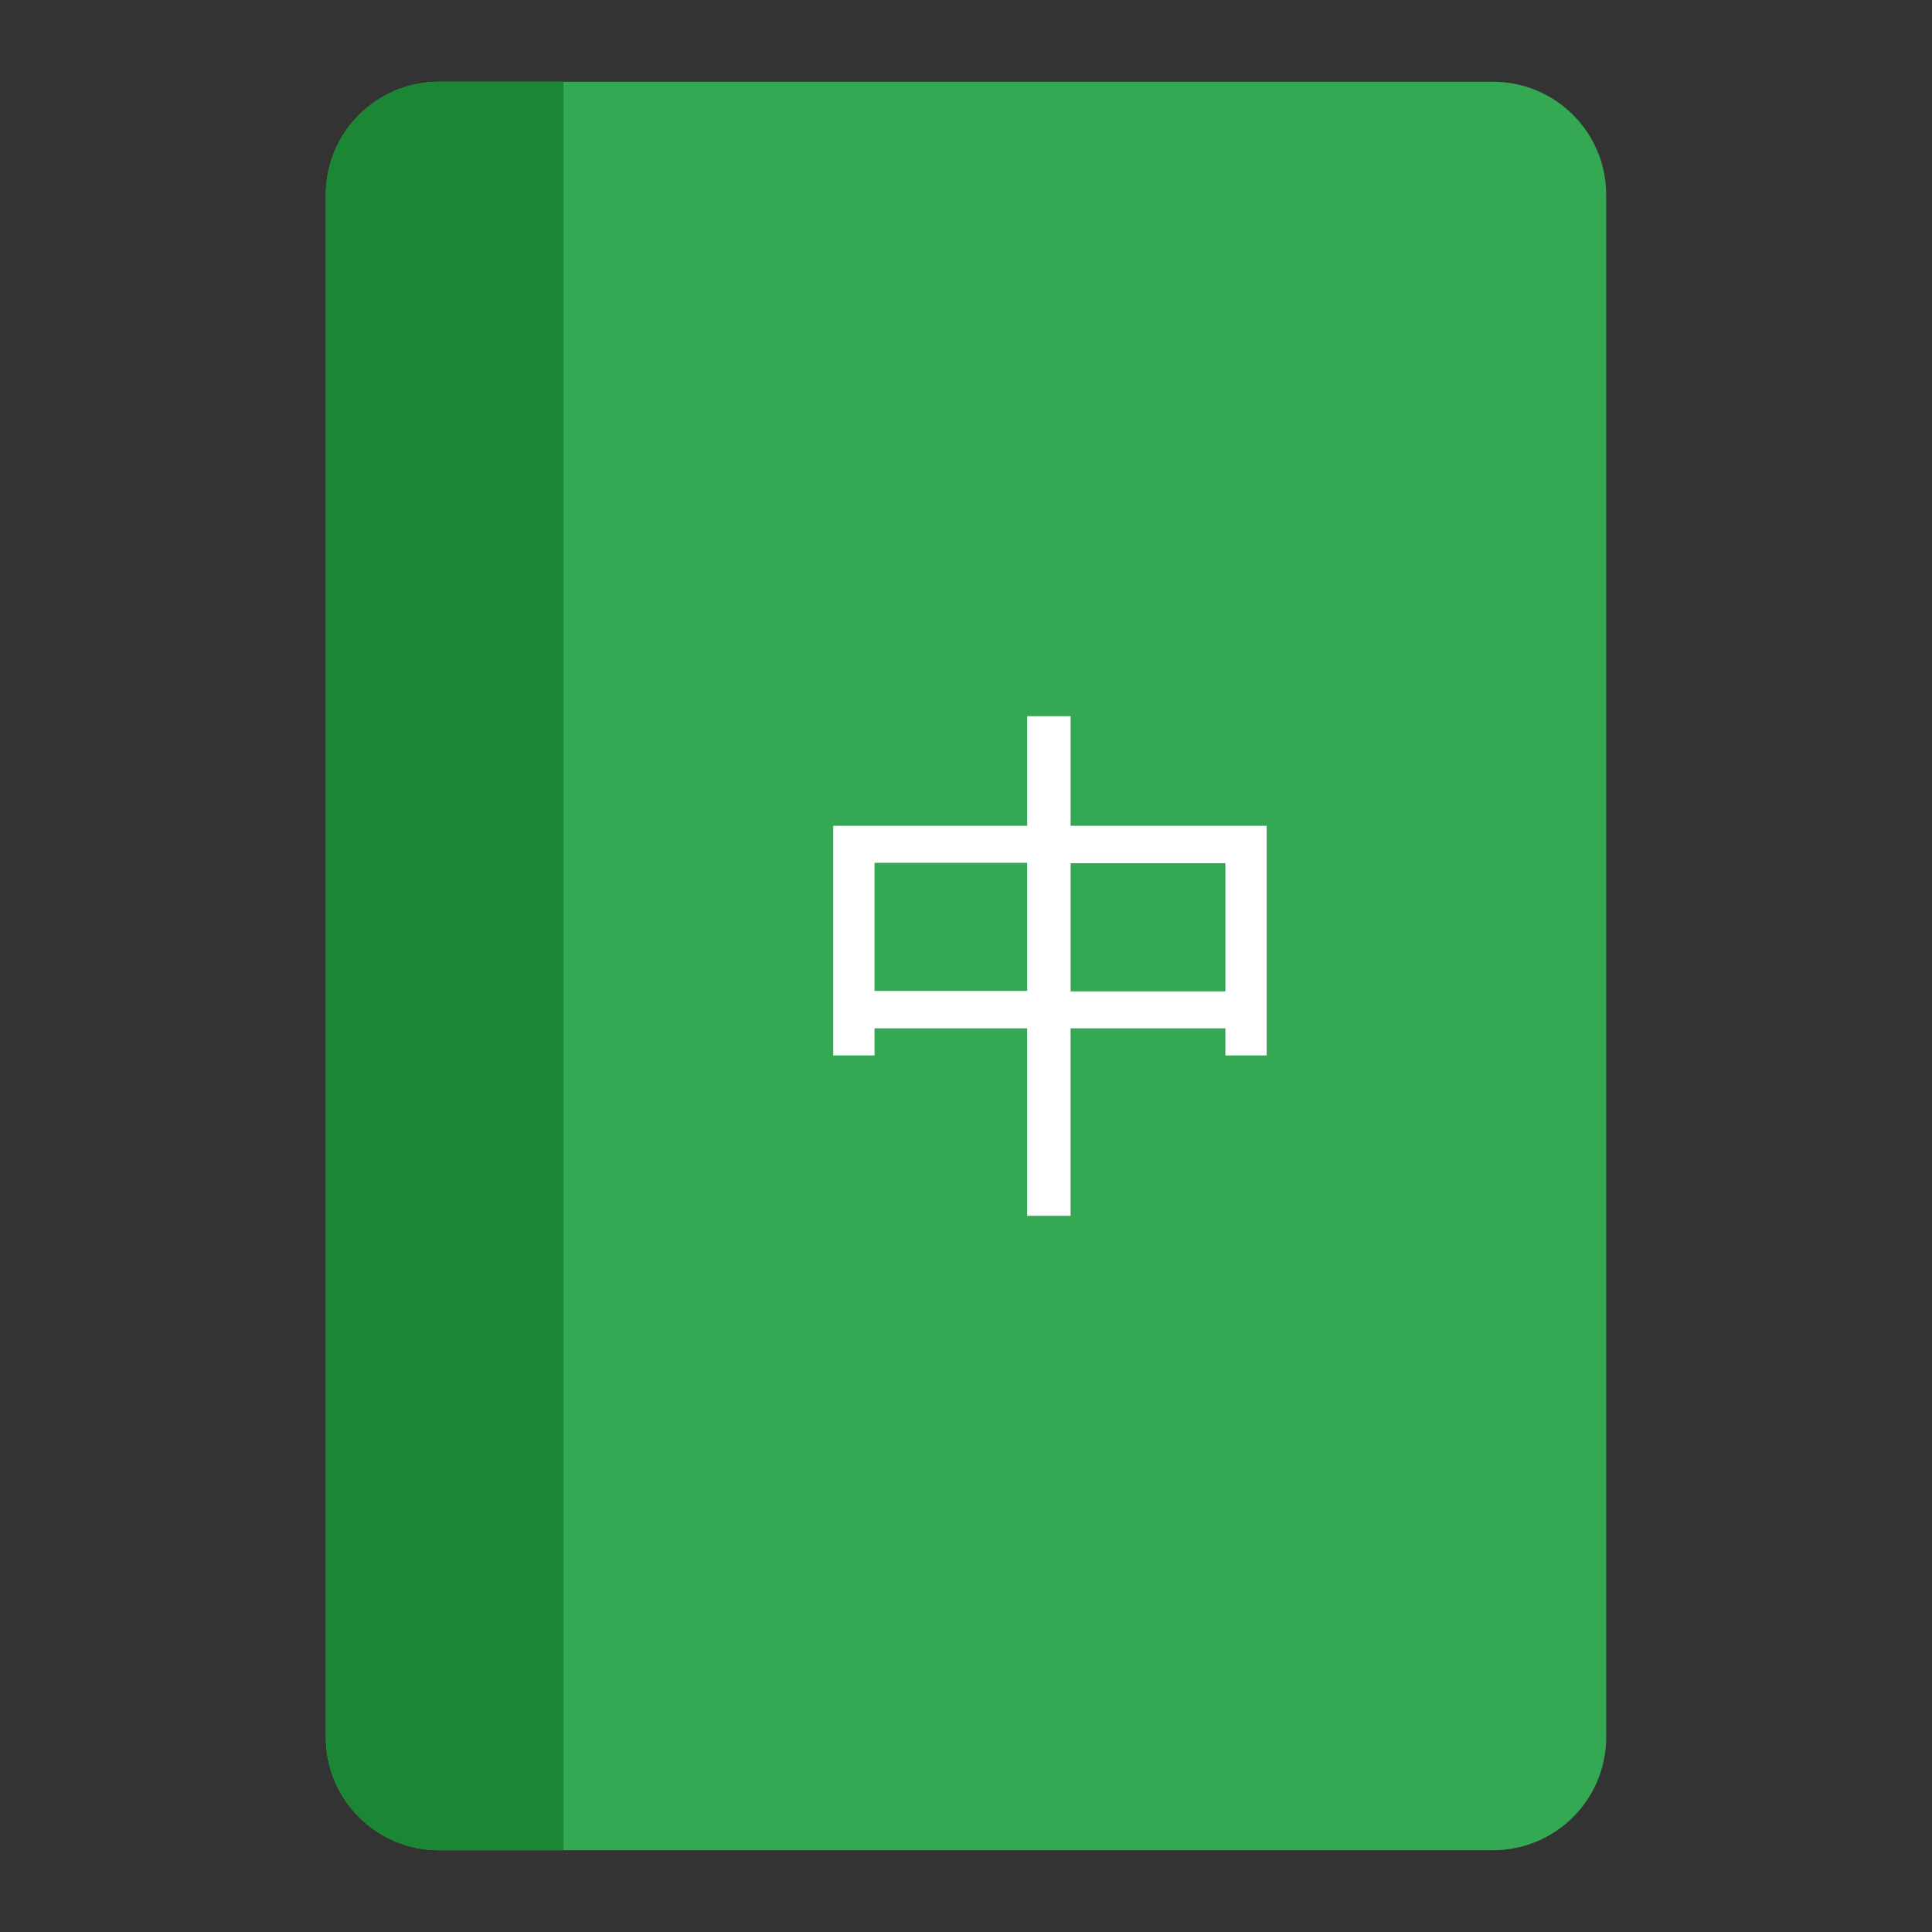 <?xml version="1.0" encoding="utf-8"?>
<!-- Generator: Adobe Illustrator 16.0.0, SVG Export Plug-In . SVG Version: 6.00 Build 0)  -->
<!DOCTYPE svg PUBLIC "-//W3C//DTD SVG 1.1//EN" "http://www.w3.org/Graphics/SVG/1.1/DTD/svg11.dtd">
<svg version="1.1" id="图层_3" xmlns="http://www.w3.org/2000/svg" xmlns:xlink="http://www.w3.org/1999/xlink" x="0px" y="0px"
	 width="192px" height="192px" viewBox="0 0 192 192" enable-background="new 0 0 192 192" xml:space="preserve">
<rect x="0" y="0" width="192" height="192" fill="#333333" stroke="none"/>
<path fill="#34A853" d="M148.375,8.125H43.625c-6.216,0-11.25,5.034-11.25,11.25v153.25c0,6.215,5.034,11.25,11.25,11.25h104.75
	c6.215,0,11.25-5.035,11.25-11.25V19.375C159.625,13.159,154.59,8.125,148.375,8.125z"/>
<path fill="#1B8734" d="M56,8.125H43.625c-6.216,0-11.25,5.034-11.25,11.25v153.25c0,6.215,5.034,11.25,11.25,11.25H56V8.125z"/>
<g>
	<path fill="#FFFFFF" d="M82.808,82.07h19.272V71.173h4.314V82.07h19.486v22.818h-4.103v-2.692h-15.384v18.631h-4.314v-18.631H86.91
		v2.692h-4.102V82.07z M86.91,98.479h15.17V85.744H86.91V98.479z M121.778,85.787h-15.384v12.734h15.384V85.787z"/>
</g>
</svg>
